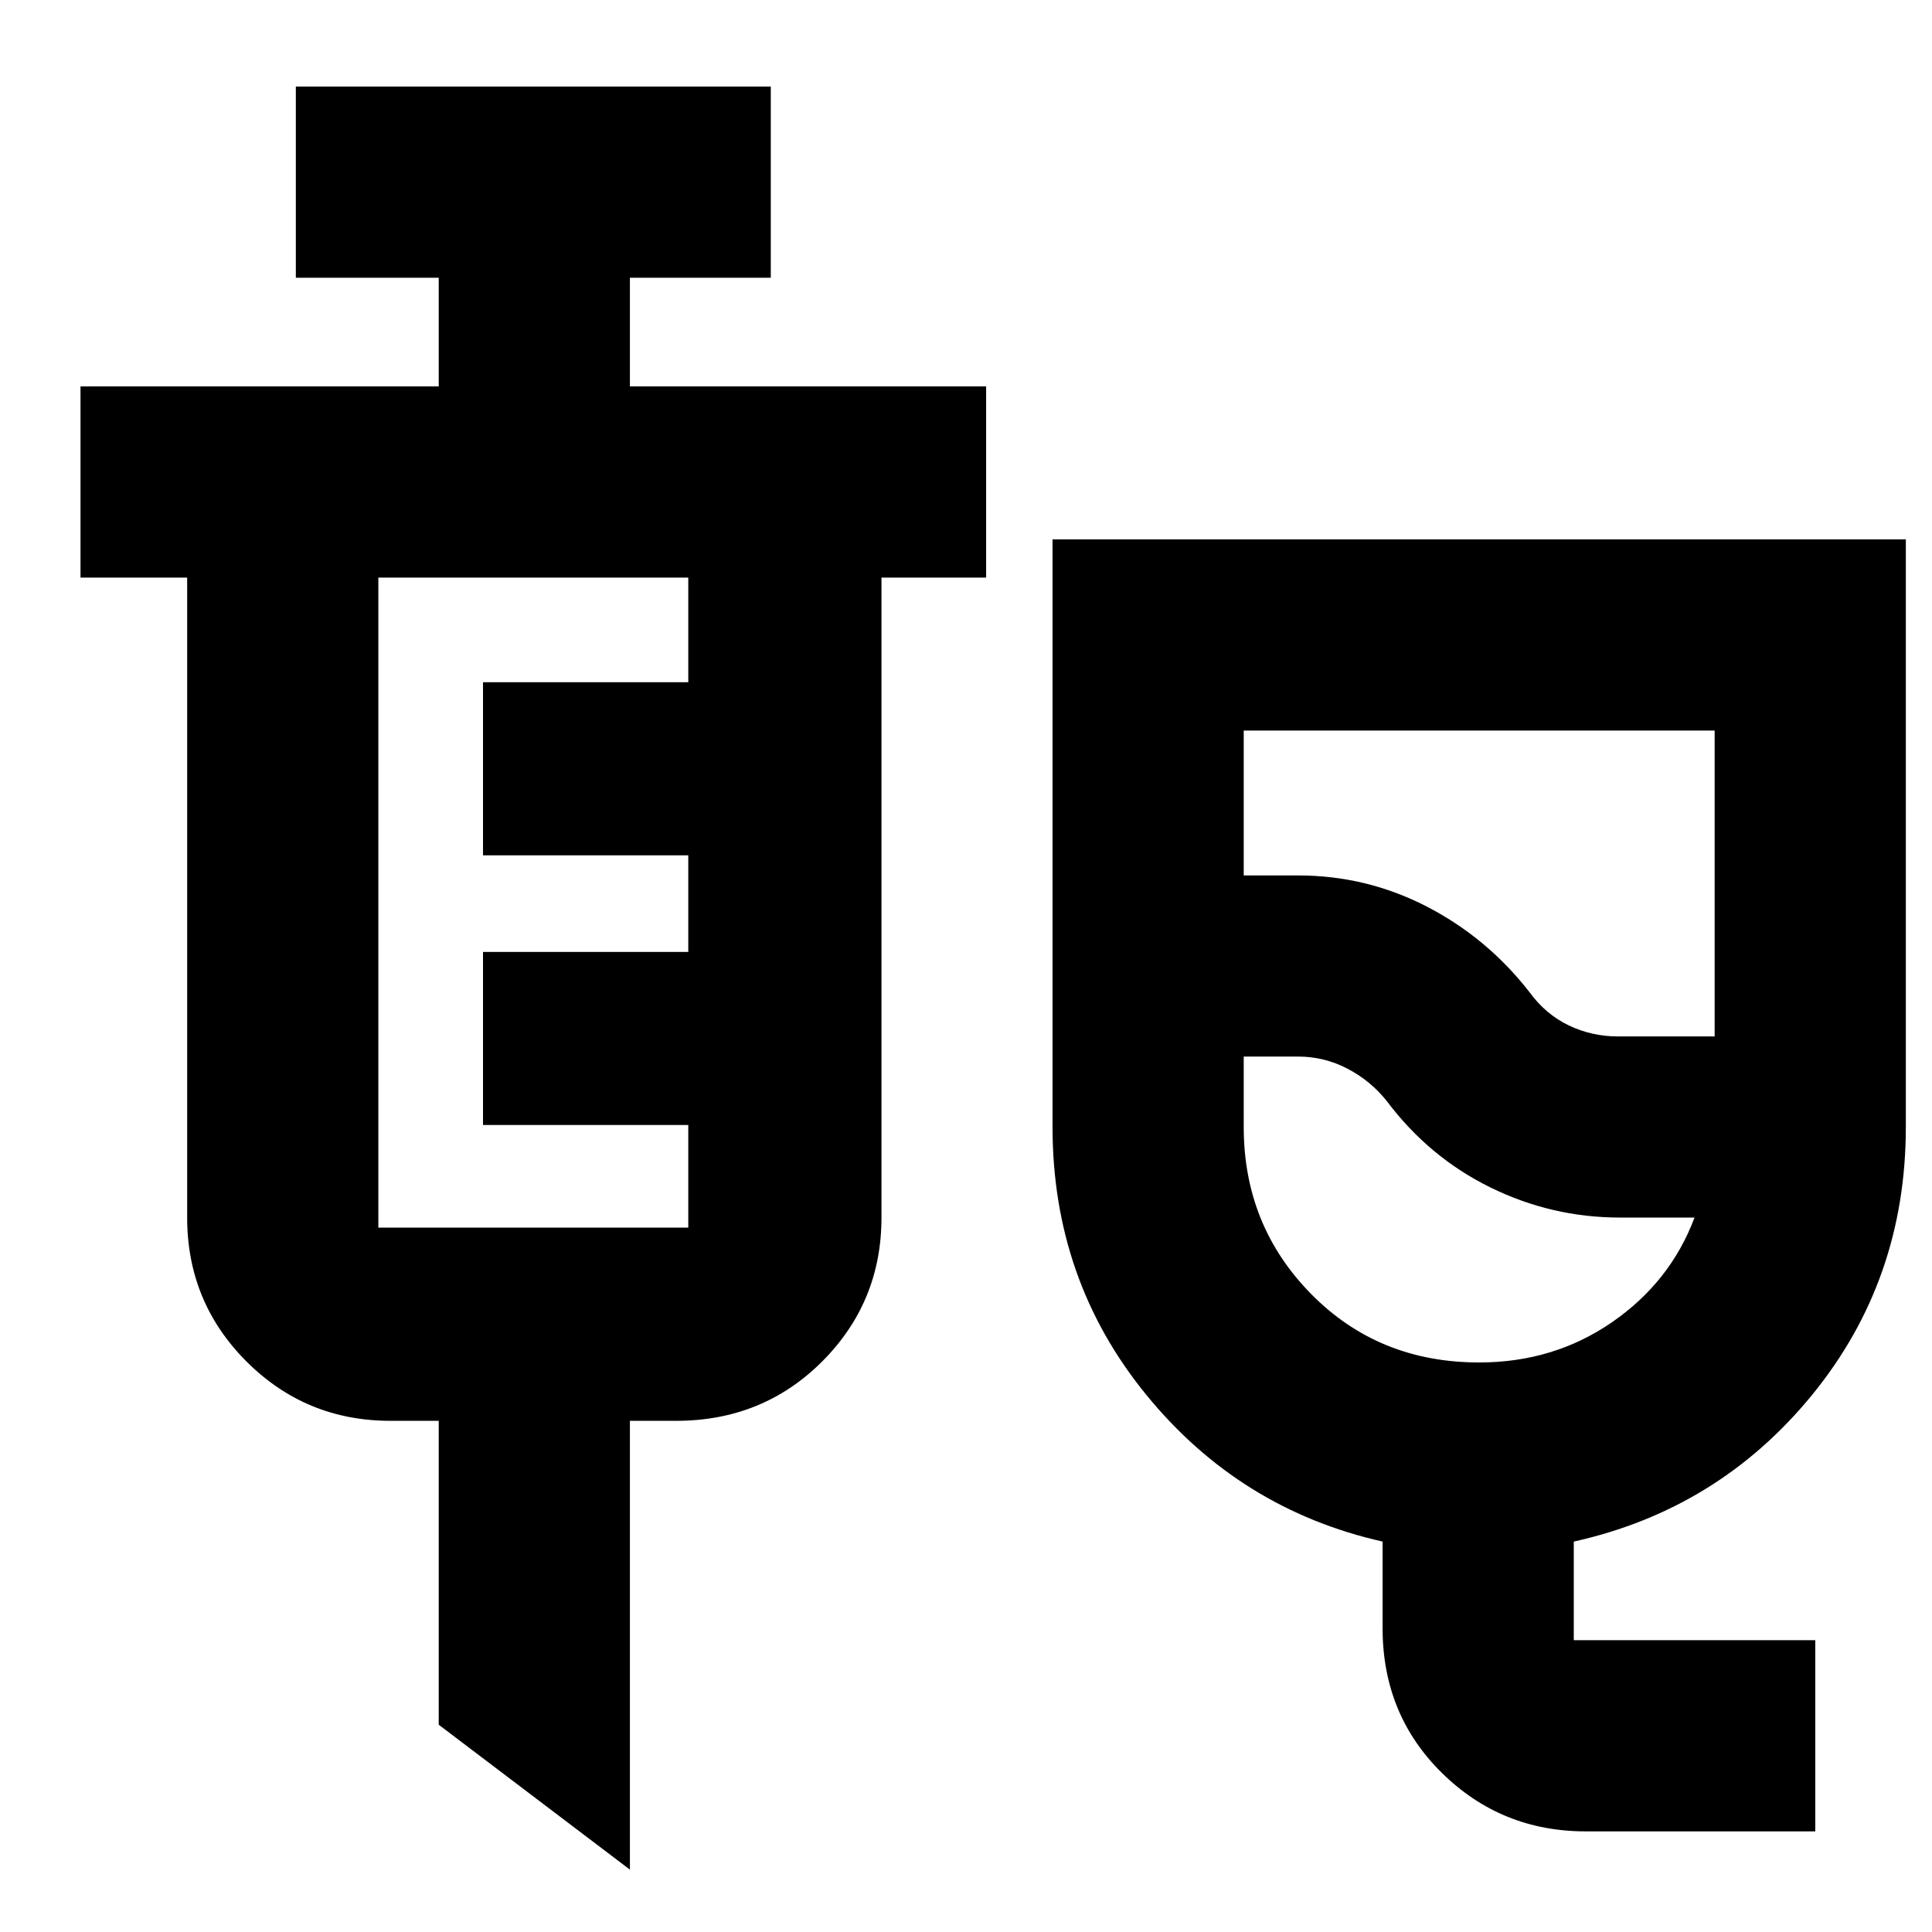 <svg xmlns="http://www.w3.org/2000/svg" height="24" width="24"><path d="M19.7 22.75q-1.05 0-1.787-.725-.738-.725-.738-1.8V19.15q-1.775-.4-2.937-1.825Q13.075 15.9 13.075 14V6.7h10.6V14q0 1.9-1.162 3.325-1.163 1.425-2.963 1.825v1.225h3v2.375Zm.4-9.875h1.2v-3.8h-5.85v1.8h.675q.85 0 1.6.387.75.388 1.275 1.063.2.275.488.413.287.137.612.137Zm-1.725 4.05q.925 0 1.65-.5.725-.5 1.025-1.3h-.925q-.85 0-1.612-.375-.763-.375-1.288-1.075-.2-.25-.487-.4-.288-.15-.613-.15h-.675V14q0 1.225.838 2.075.837.85 2.087.85Zm-1.15-4.6Zm-9.4 10.9-2.375-1.8V17.65h-.6q-1.05 0-1.788-.737-.737-.738-.737-1.788v-7.95H1V4.8h4.45V3.45H3.675V1.075h5.9V3.45h-1.75V4.8h4.425v2.375h-1.3v7.95q0 1.05-.737 1.788-.738.737-1.813.737h-.575ZM4.7 15.25h3.85v-1.275H6v-2.15h2.55v-1.2H6v-2.15h2.55v-1.3H4.7v8.075Z"/></svg>